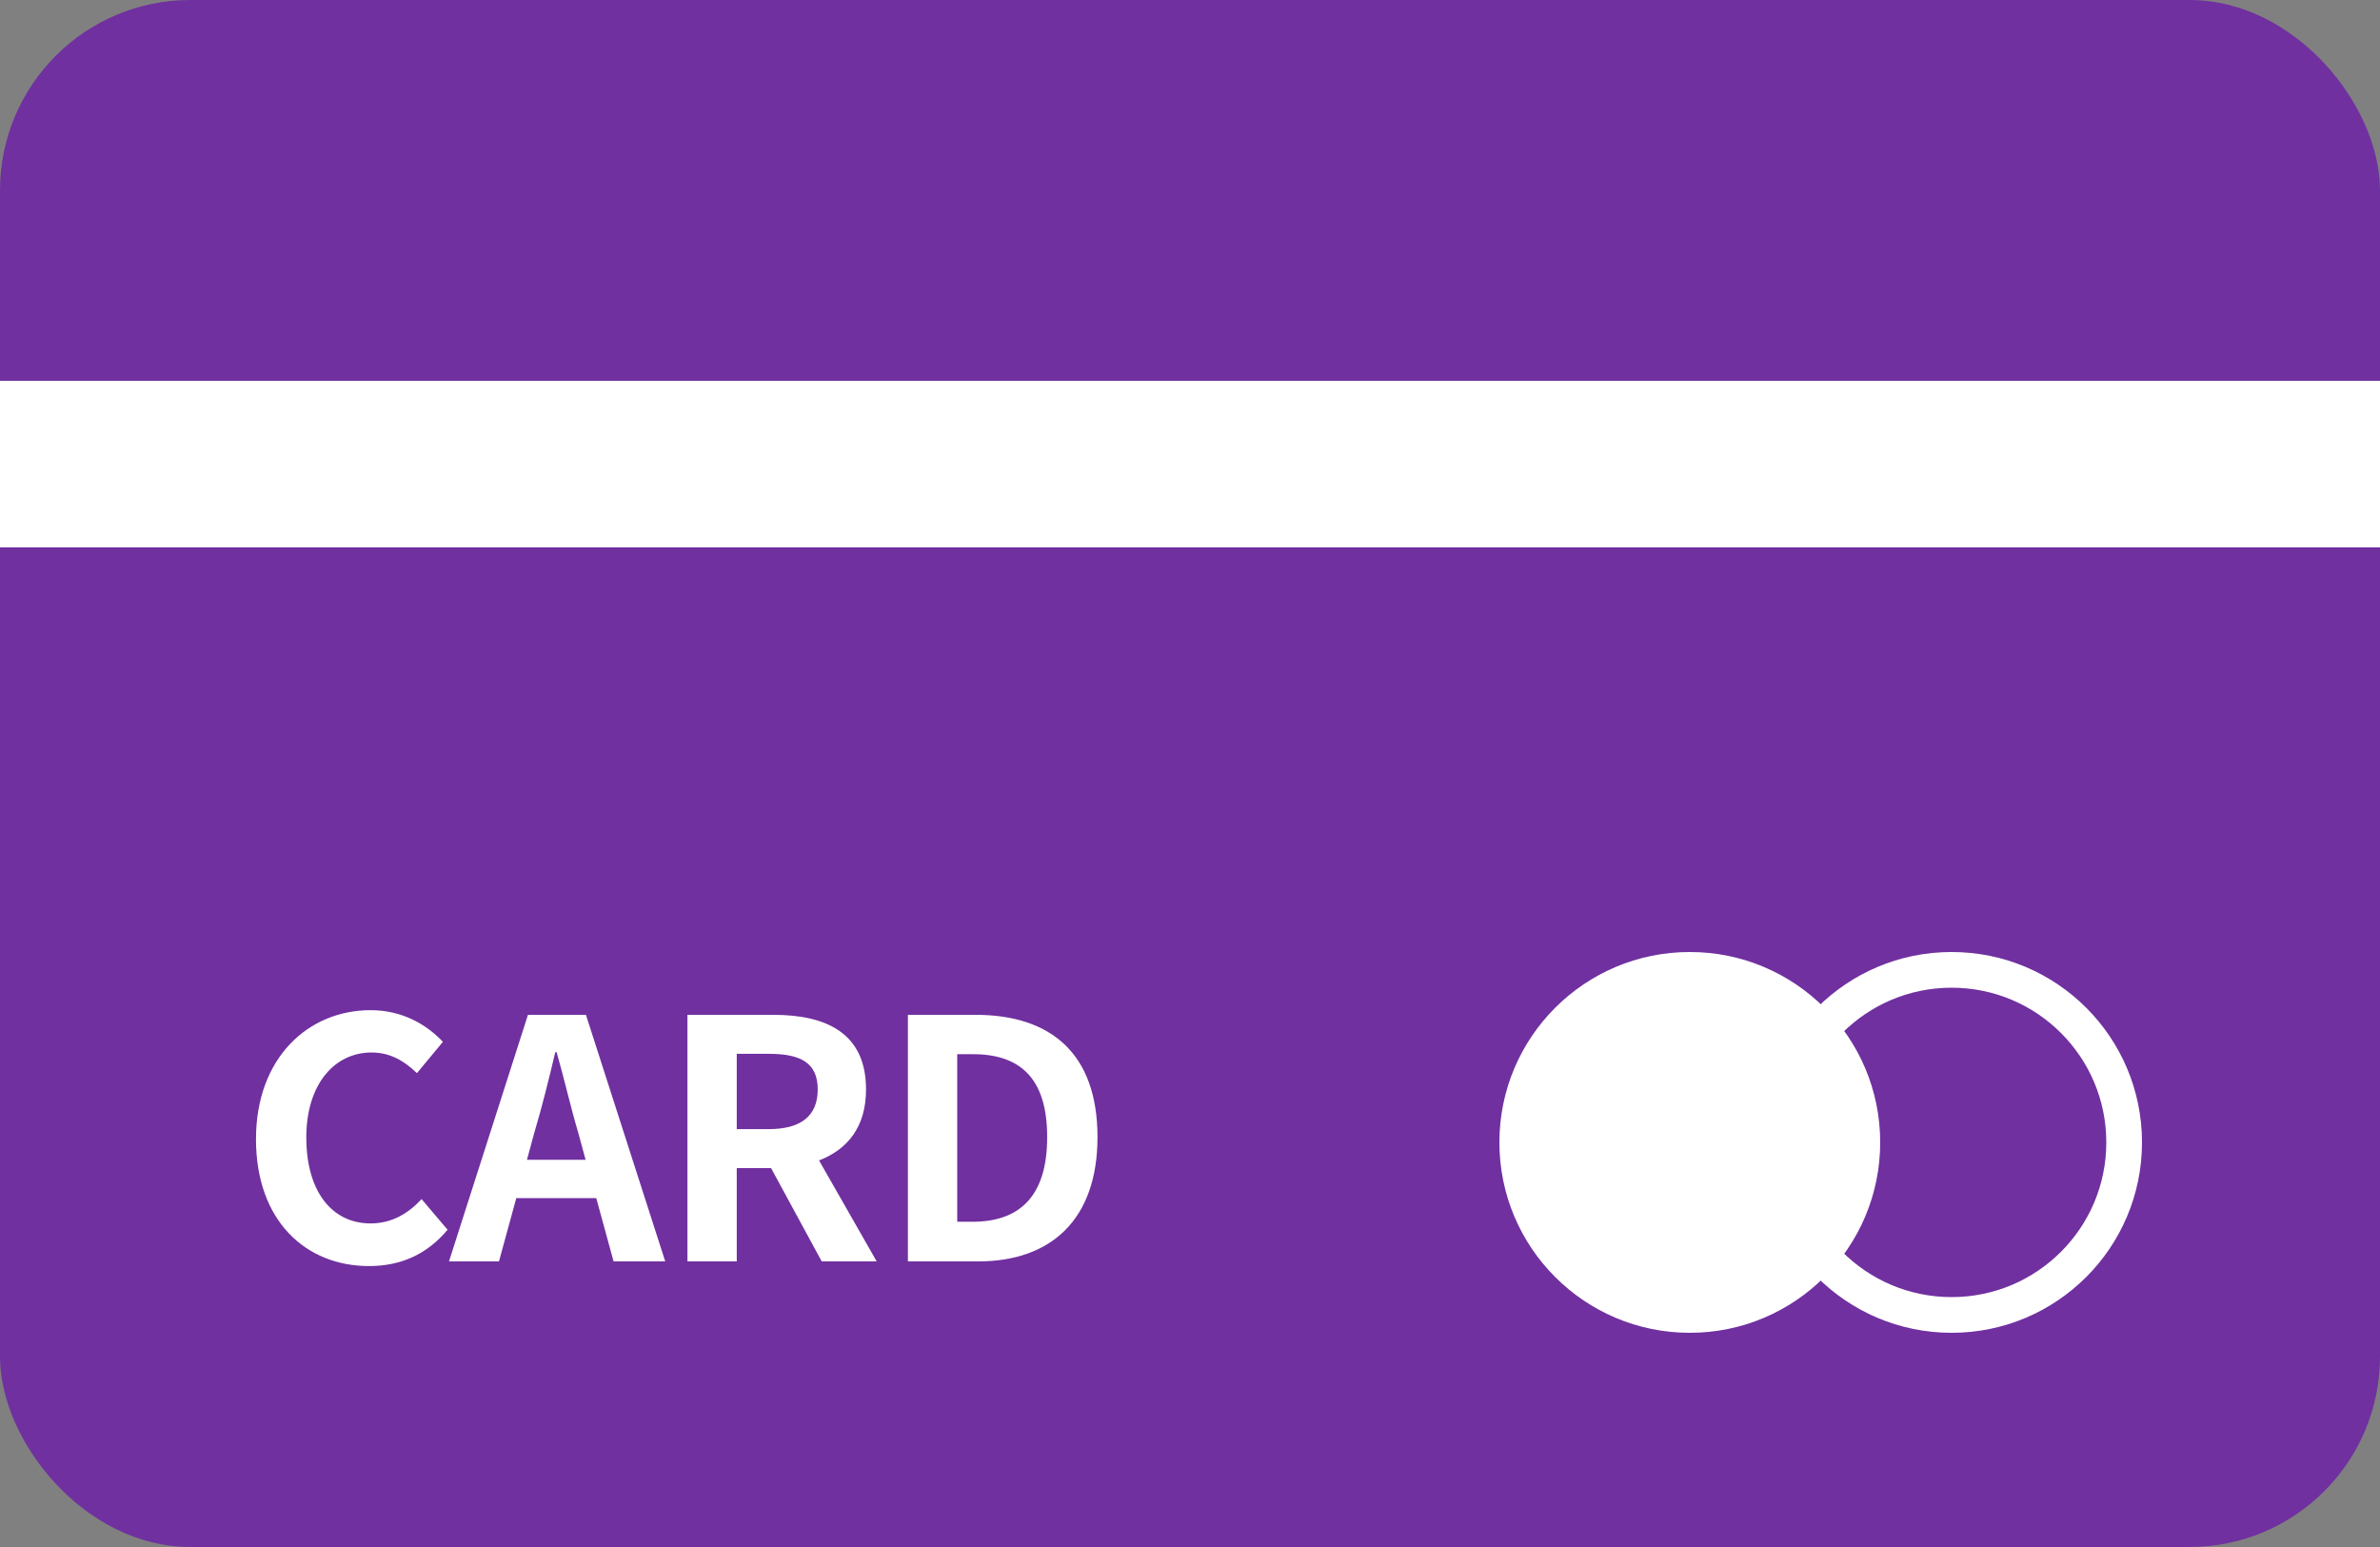 <svg width="200" height="130" viewBox="0 0 200 130" fill="none" xmlns="http://www.w3.org/2000/svg">
<rect x="0" y="0" width="200" height="130" fill="#808080" stroke="none"/>
<rect width="200" height="130" rx="16" fill="#7030A0"/>
<rect y="32" width="200" height="14" fill="white"/>
<path d="M31.004 106.392C33.72 106.392 35.904 105.384 37.612 103.34L35.428 100.764C34.308 101.968 32.936 102.808 31.144 102.808C27.868 102.808 25.74 100.092 25.74 95.584C25.74 91.132 28.092 88.444 31.228 88.444C32.796 88.444 34 89.172 35.036 90.18L37.22 87.548C35.876 86.12 33.832 84.888 31.144 84.888C25.908 84.888 21.512 88.892 21.512 95.724C21.512 102.64 25.74 106.392 31.004 106.392ZM43.386 100.68H50.106L51.562 106H55.902L49.238 85.28H44.366L37.73 106H41.93L43.386 100.68ZM48.594 95.192L49.21 97.46H44.282L44.898 95.192C45.542 93.036 46.13 90.684 46.662 88.416H46.774C47.418 90.656 47.95 93.036 48.594 95.192ZM64.796 98.16L69.052 106H73.672L68.828 97.516C71.208 96.592 72.776 94.716 72.776 91.552C72.776 86.764 69.36 85.28 64.992 85.28H57.768V106H61.912V98.16H64.796ZM64.6 94.884H61.912V88.556H64.6C67.288 88.556 68.716 89.312 68.716 91.552C68.716 93.792 67.288 94.884 64.6 94.884ZM81.978 85.28H76.294V106H82.202C88.306 106 92.226 102.5 92.226 95.556C92.226 88.528 88.306 85.28 81.978 85.28ZM81.726 102.668H80.438V88.584H81.726C85.618 88.584 87.998 90.488 87.998 95.556C87.998 100.596 85.618 102.668 81.726 102.668Z" fill="white"/>
<circle cx="164" cy="96" r="14.5" fill="#7030A0" stroke="white" stroke-width="3"/>
<circle cx="142" cy="96" r="16" fill="white"/>
</svg>
